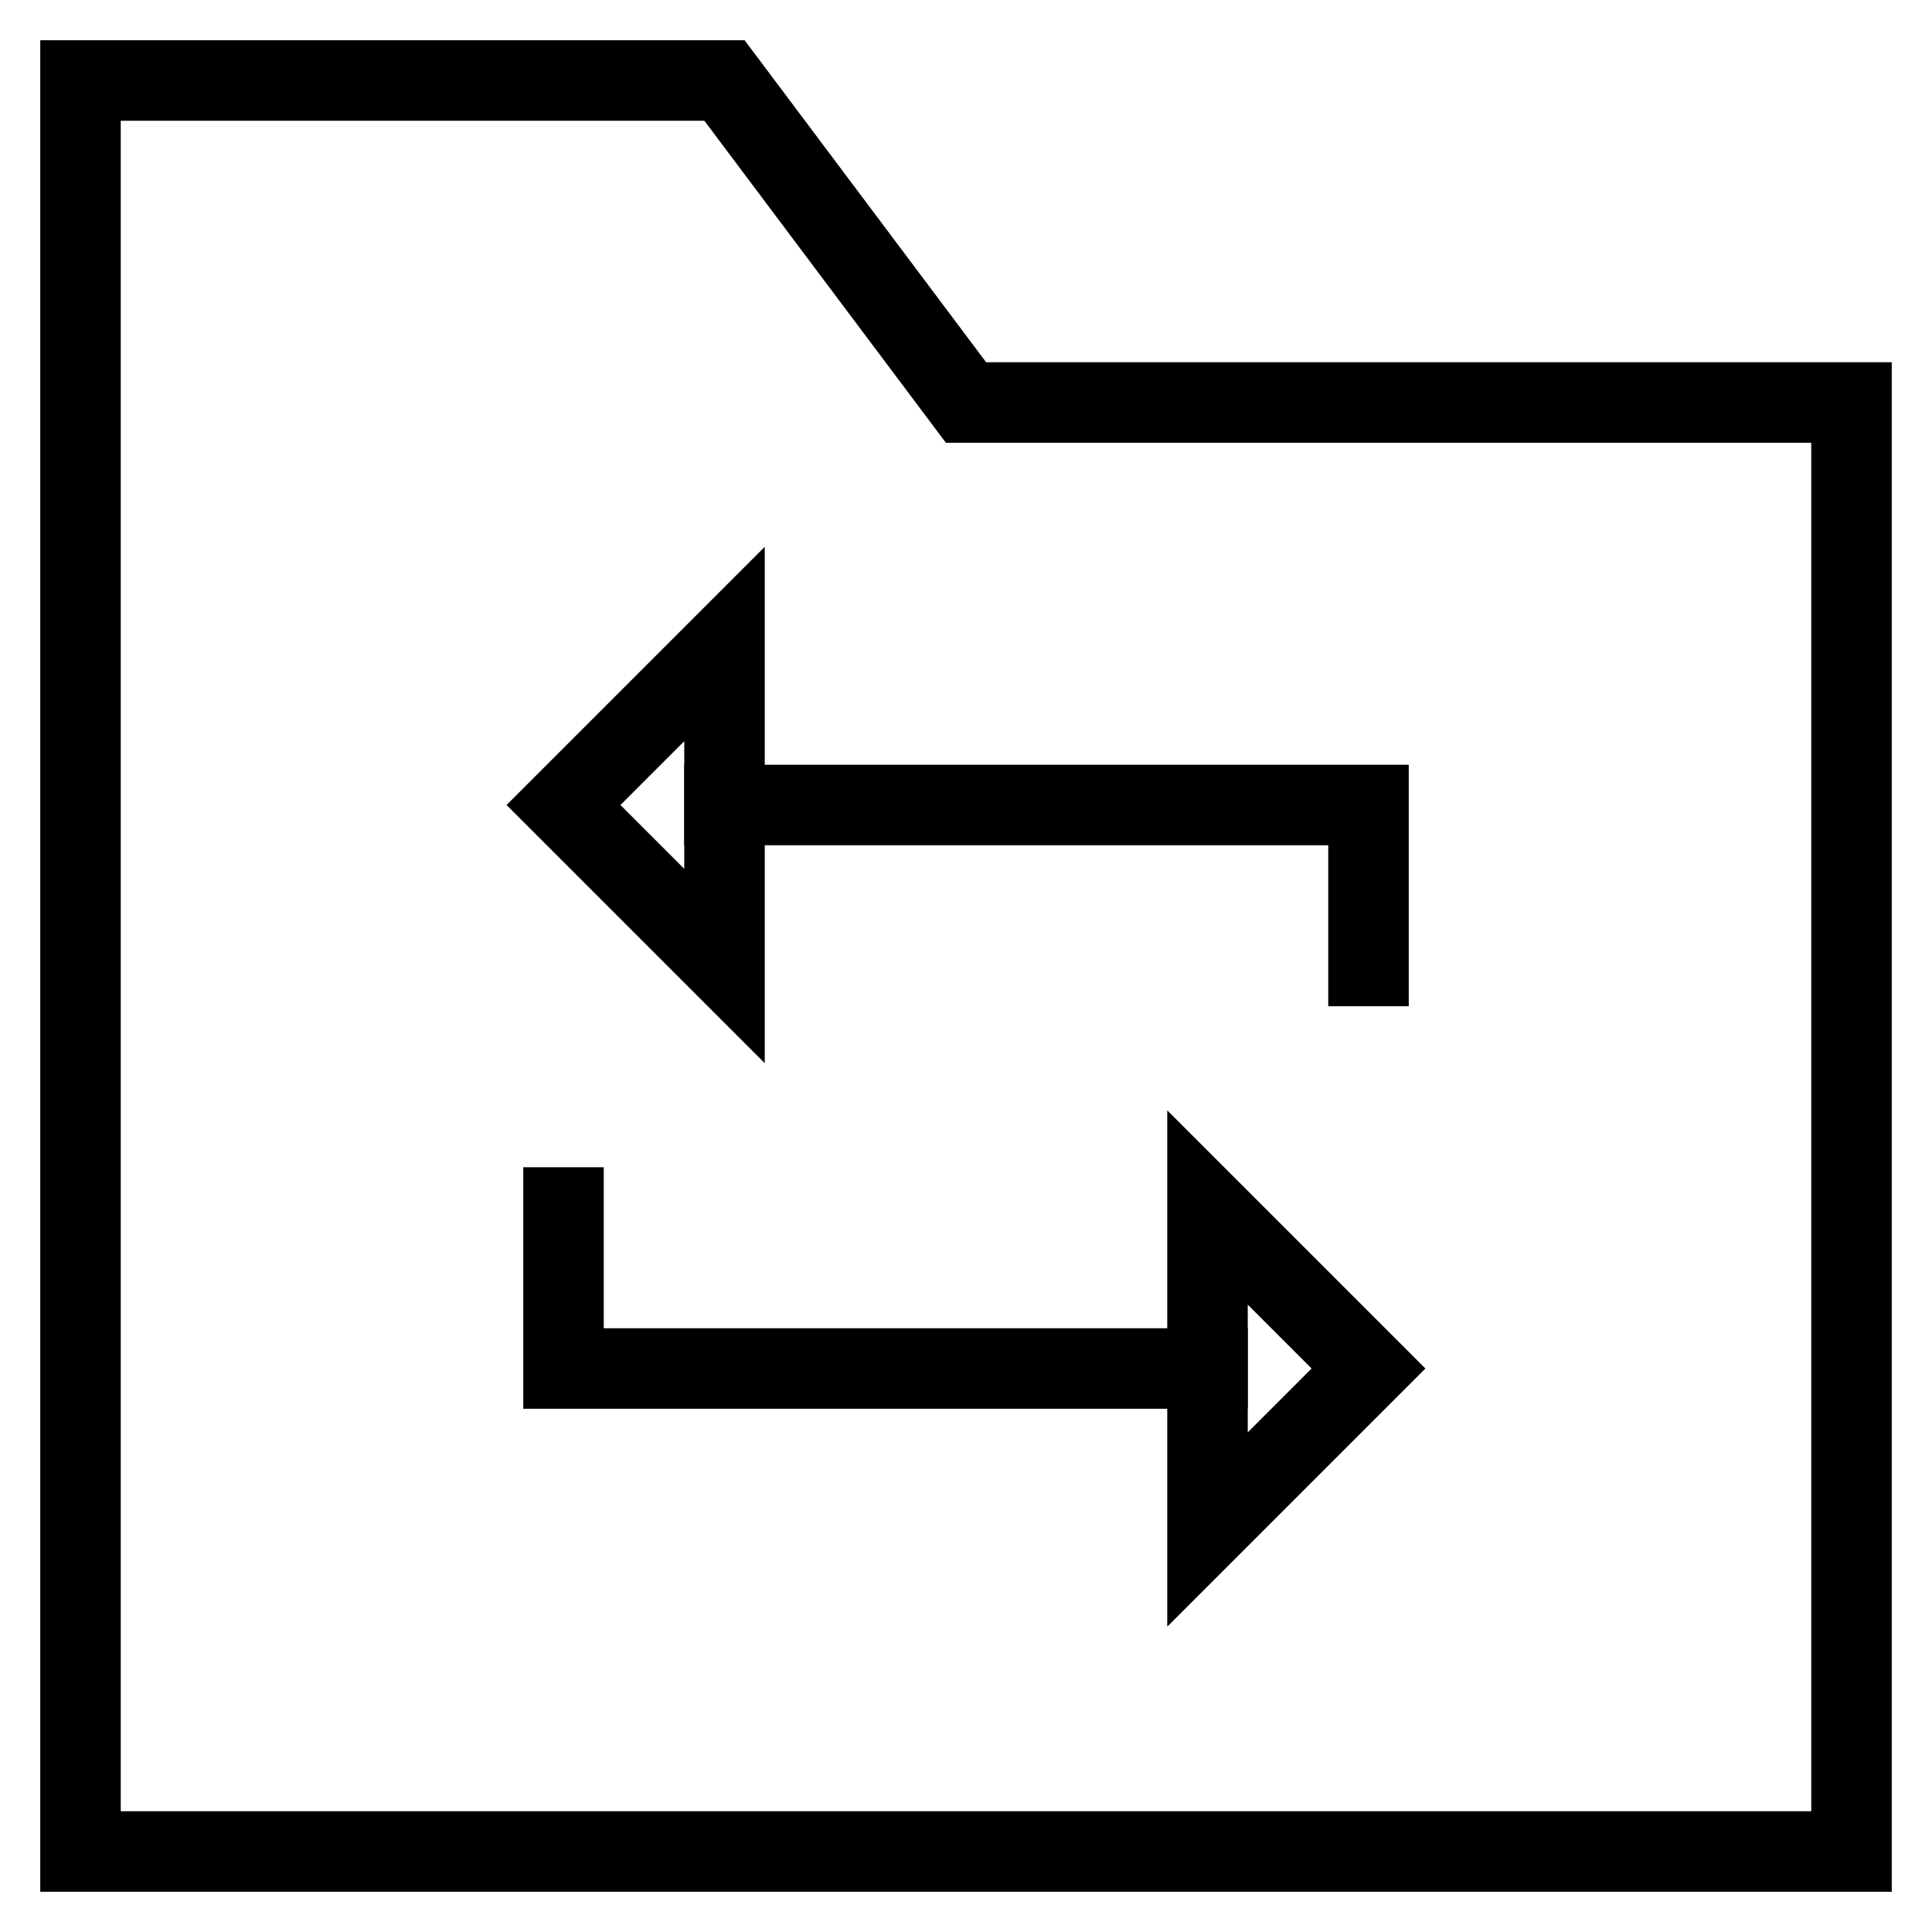 <svg id="nc_icon" version="1.1" xmlns="http://www.w3.org/2000/svg" xmlns:xlink="http://www.w3.org/1999/xlink" x="0px" y="0px" viewBox="0 0 24 24" xml:space="preserve" ><g transform="translate(0, 0)" class="nc-icon-wrapper" fill="none"><polygon fill="none" stroke="currentColor" vector-effect="non-scaling-stroke" stroke-linecap="square" stroke-miterlimit="10" points="23,23 1,23 1,1 9,1 12,5 23,5 " stroke-linejoin="miter"></polygon> <polyline data-color="color-2" fill="none" stroke="currentColor" vector-effect="non-scaling-stroke" stroke-linecap="square" stroke-miterlimit="10" points=" 15,17 7,17 7,15 " stroke-linejoin="miter"></polyline> <polygon data-color="color-2" fill="none" stroke="currentColor" vector-effect="non-scaling-stroke" stroke-linecap="square" stroke-miterlimit="10" points=" 15,19 17,17 15,15 " stroke-linejoin="miter"></polygon> <polygon data-color="color-2" data-stroke="none" fill="none" points="15,19 17,17 15,15 " stroke-linejoin="miter" stroke-linecap="square"></polygon> <polyline data-color="color-2" fill="none" stroke="currentColor" vector-effect="non-scaling-stroke" stroke-linecap="square" stroke-miterlimit="10" points=" 9,10 17,10 17,12 " stroke-linejoin="miter"></polyline> <polygon data-color="color-2" fill="none" stroke="currentColor" vector-effect="non-scaling-stroke" stroke-linecap="square" stroke-miterlimit="10" points=" 9,8 7,10 9,12 " stroke-linejoin="miter"></polygon> <polygon data-color="color-2" data-stroke="none" fill="none" points="9,8 7,10 9,12 " stroke-linejoin="miter" stroke-linecap="square"></polygon></g></svg>
